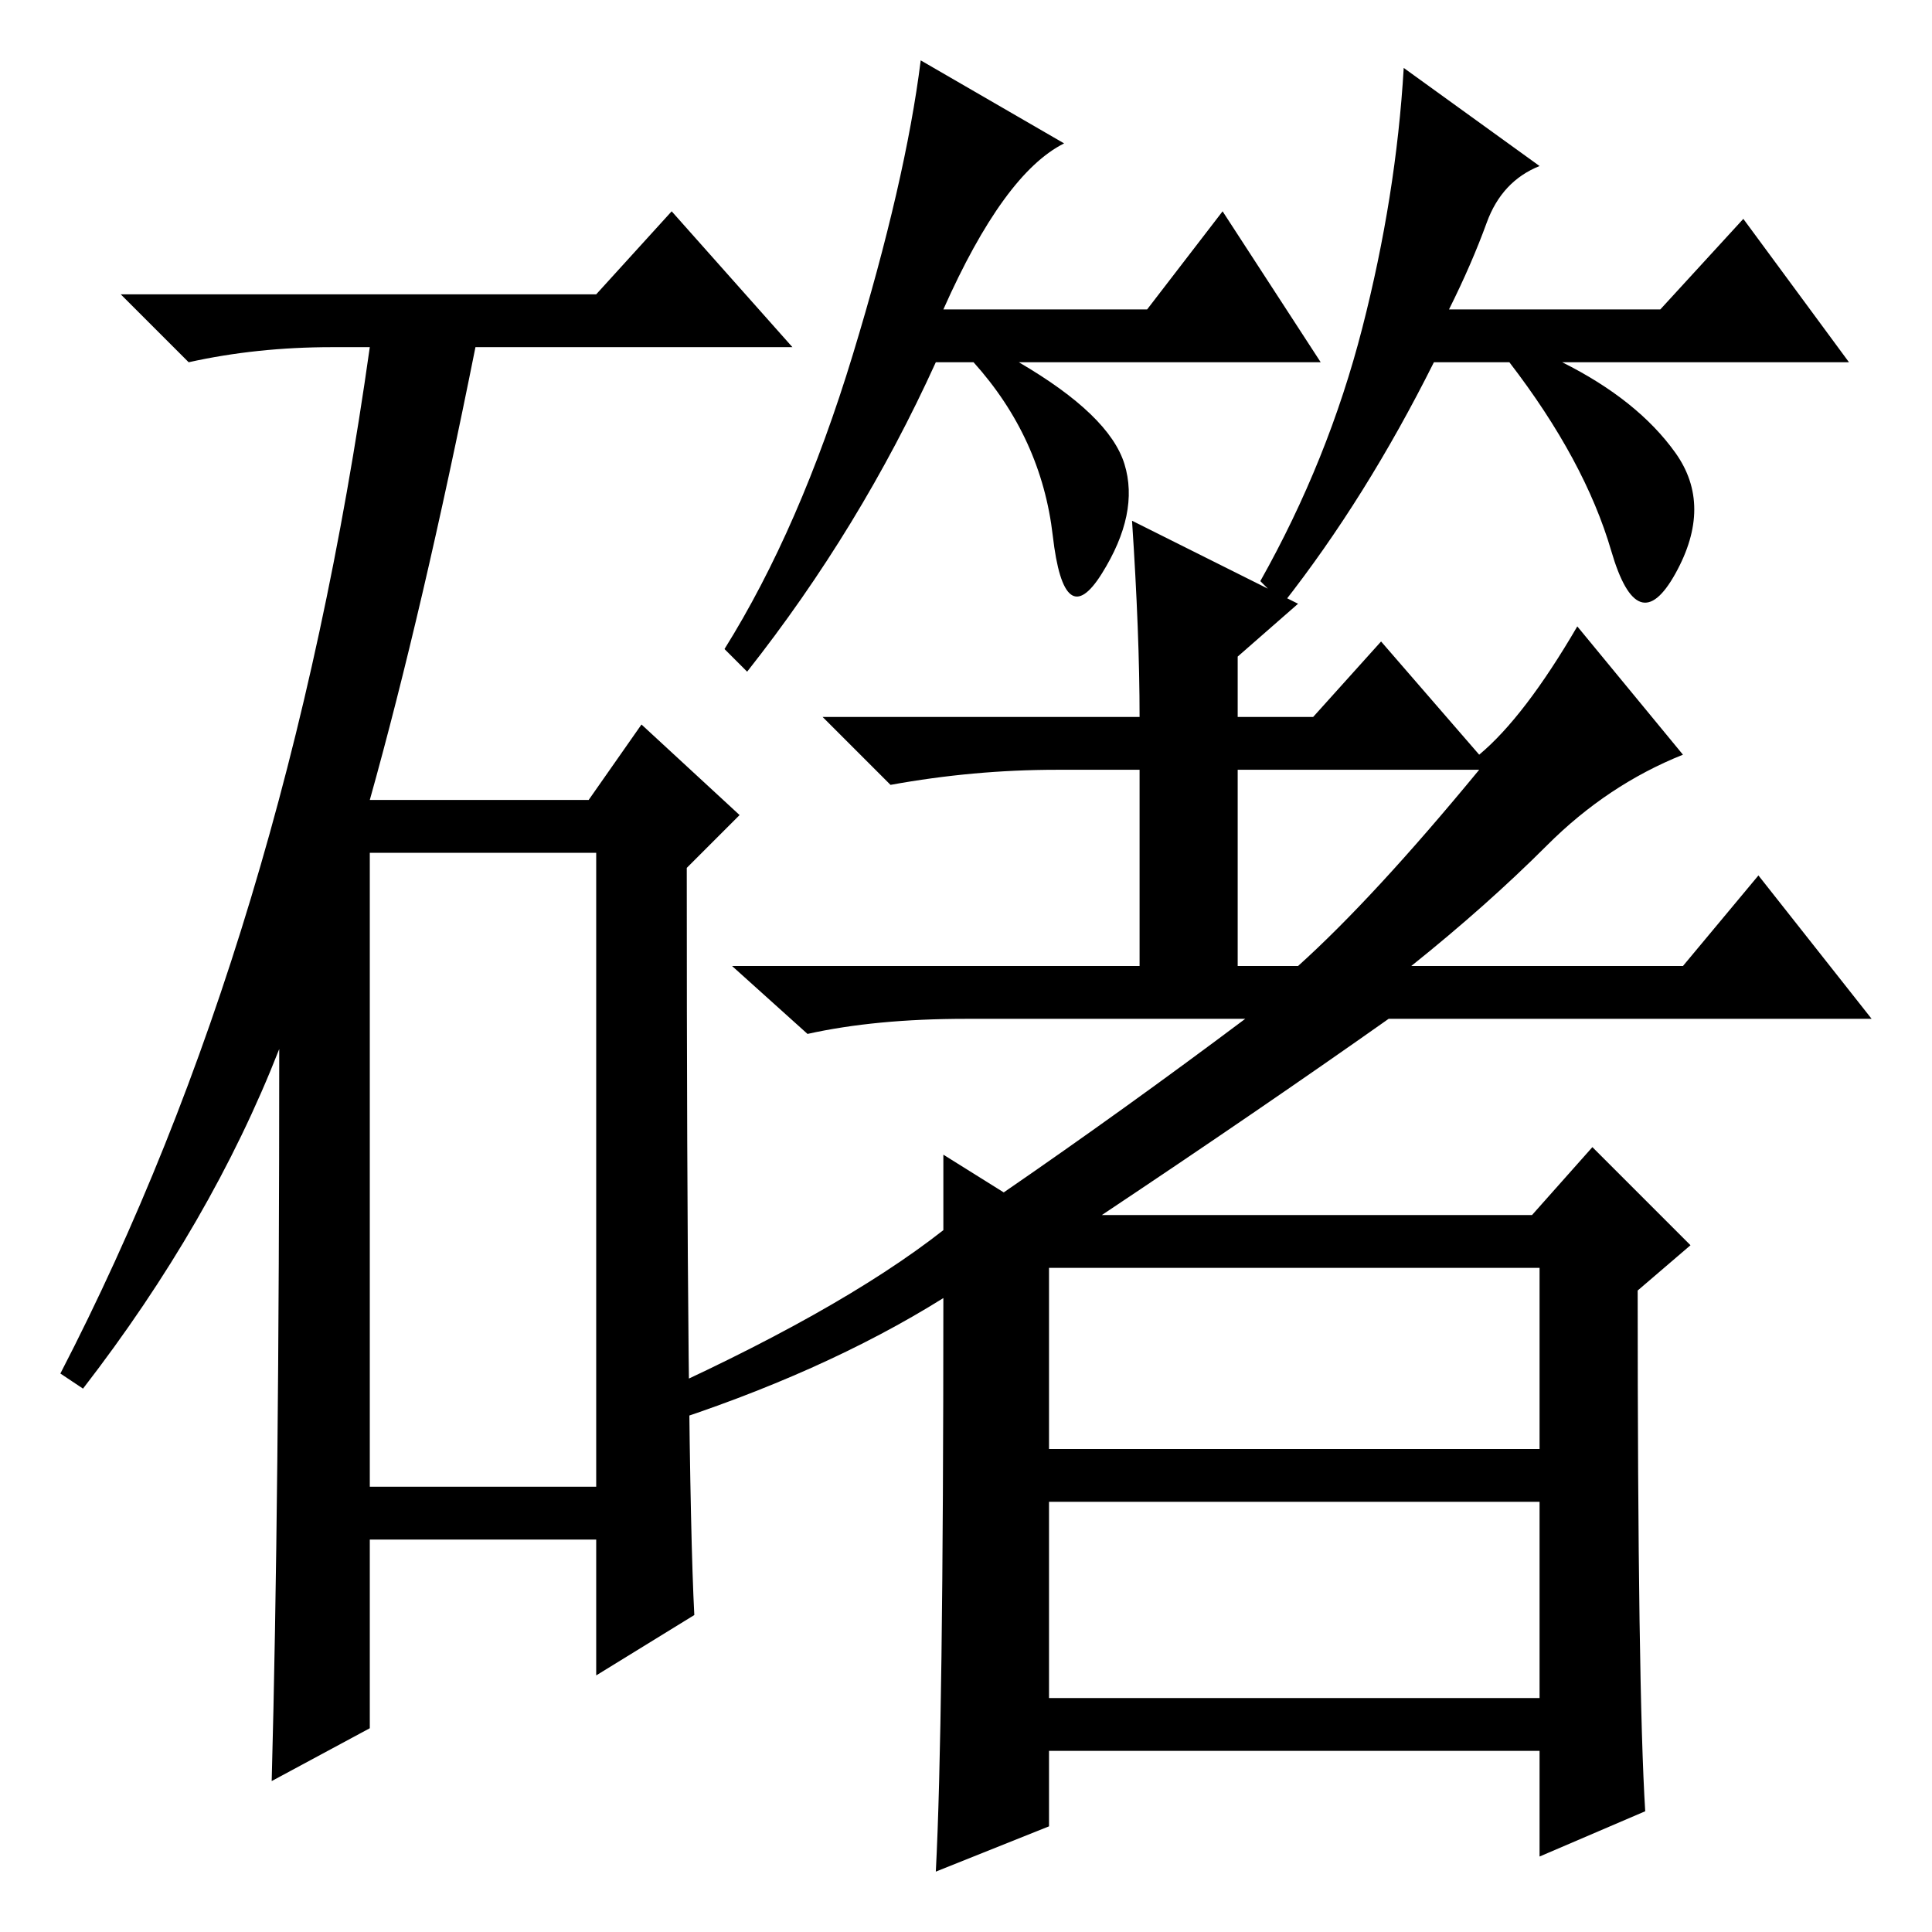 <?xml version="1.0" standalone="no"?>
<!DOCTYPE svg PUBLIC "-//W3C//DTD SVG 1.1//EN" "http://www.w3.org/Graphics/SVG/1.1/DTD/svg11.dtd" >
<svg xmlns="http://www.w3.org/2000/svg" xmlns:xlink="http://www.w3.org/1999/xlink" version="1.1" viewBox="0 -36 256 256">
  <g transform="matrix(1 0 0 -1 0 220)">
   <path fill="currentColor"
d="M125 215h27l10 13l13 -20h-40q12 -7 14 -13.5t-3 -14.5t-6.5 5t-10.5 23h-5q-10 -22 -25 -41l-3 3q10 16 17 39t9 39l19 -11q-8 -4 -16 -22zM197 226.5q-2 -5.5 -5 -11.5h28l11 12l14 -19h-38q10 -5 15 -12t0 -16t-8.5 3t-13.5 25h-10q-9 -18 -20 -32l-3 3
q9 16 13.5 33.5t5.5 34.5l18 -13q-5 -2 -7 -7.5zM196 154h-32v-26h8q10 9 24 26zM139 64h65v24h-65v-24zM139 31h65v26h-65v-26zM218 16l-14 -6v14h-65v-10l-15 -6q1 19 1 76q-16 -10 -38 -17l-3 3q27 12 41 23v10l8 -5q16 11 32 23h-37q-12 0 -21 -2l-10 9h54v26h-11
q-11 0 -22 -2l-9 9h42q0 11 -1 26l22 -11l-8 -7v-8h10l9 10l13 -15q6 5 13 17l14 -17q-10 -4 -18 -12t-18 -16h36l10 12l15 -19h-64q-17 -12 -38 -26h57l8 9l13 -13l-7 -6q0 -53 1 -69zM79 217l10 11l16 -18h-42q-7 -35 -14 -60h29l7 10l13 -12l-7 -7q0 -80 1 -99l-13 -8v18
h-30v-25l-13 -7q1 37 1 97q-9 -23 -26 -45l-3 2q30 58 41 136h-5q-10 0 -19 -2l-9 9h63zM49 59h30v84h-30v-84z" />
  </g>

</svg>

